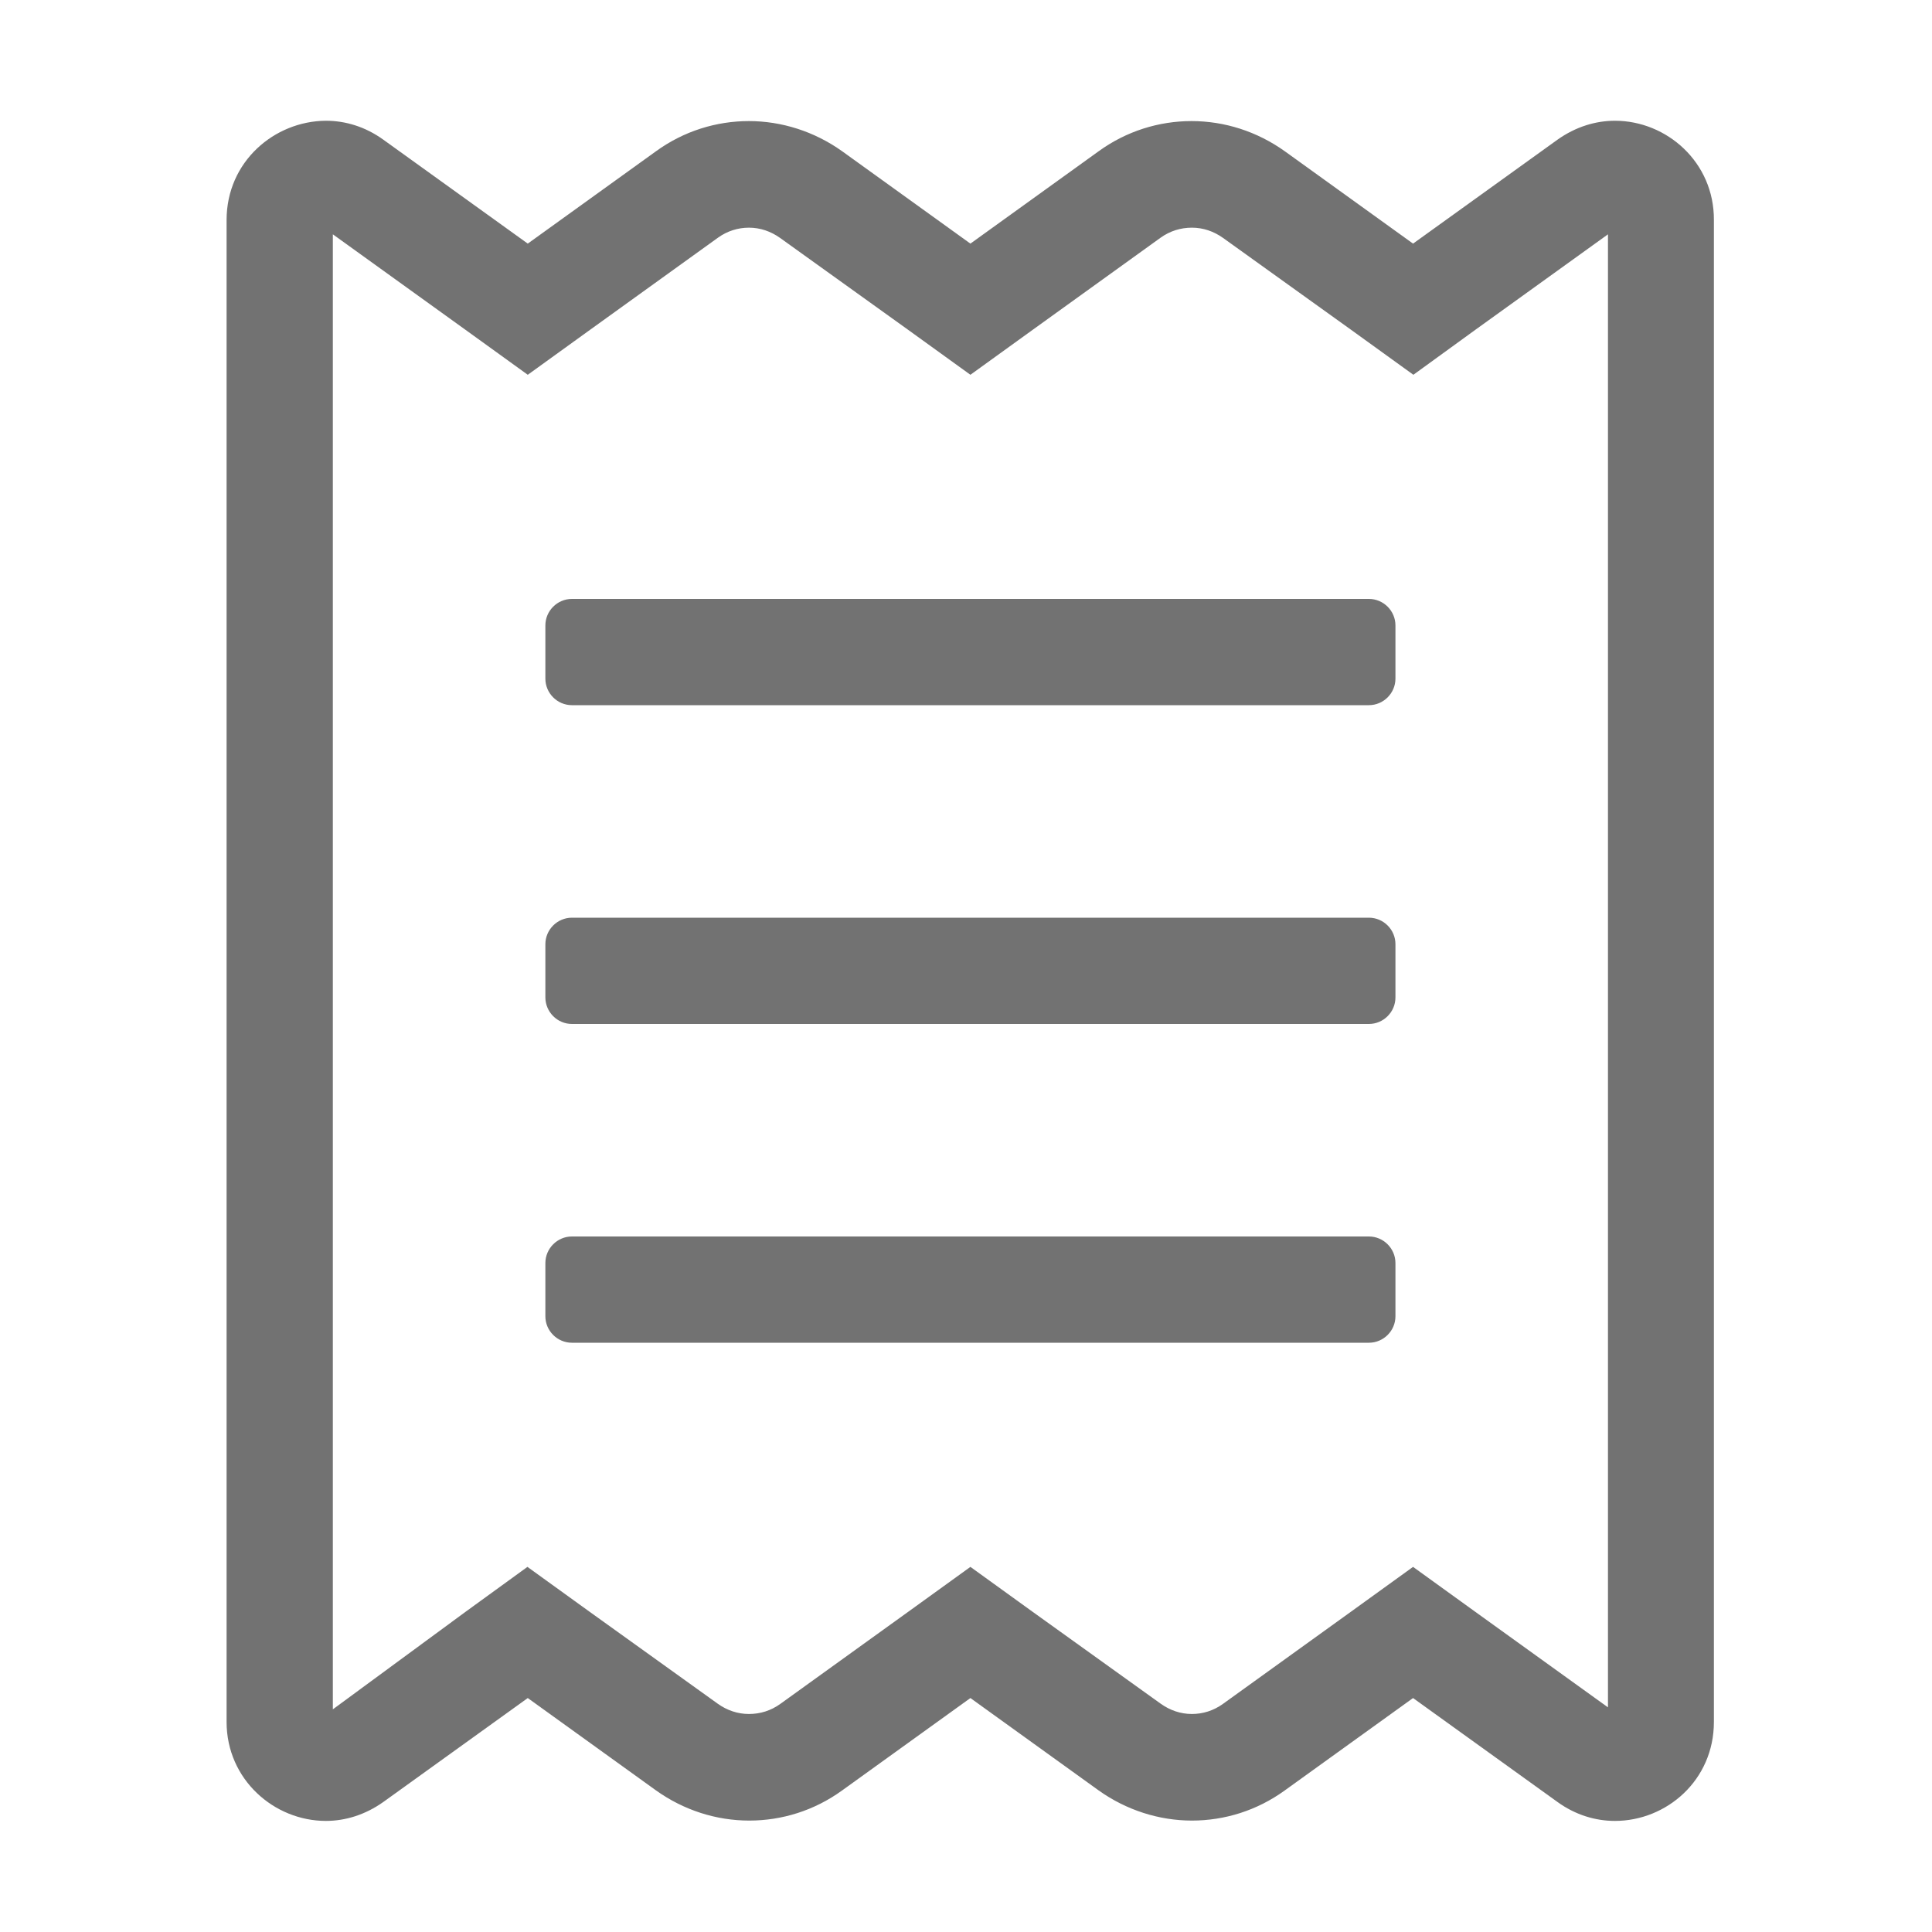 ﻿<?xml version='1.0' encoding='UTF-8'?>
<svg viewBox="-3.753 -2 32 31.997" xmlns="http://www.w3.org/2000/svg">
  <g transform="matrix(0.055, 0, 0, 0.055, 0, 0)">
    <path d="M344, 240L104, 240C99.6, 240 96, 243.6 96, 248L96, 264C96, 268.4 99.6, 272 104, 272L344, 272C348.4, 272 352, 268.4 352, 264L352, 248C352, 243.6 348.4, 240 344, 240zM344, 336L104, 336C99.6, 336 96, 339.6 96, 344L96, 360C96, 364.4 99.6, 368 104, 368L344, 368C348.4, 368 352, 364.4 352, 360L352, 344C352, 339.6 348.4, 336 344, 336zM418.1, 0C412.3, 0 406.3, 1.8 400.8, 5.7L357.3, 37L318.7, 9.2C310.3, 3.2 300.5, 0.1 290.6, 0.1C280.8, 0.1 271, 3.1 262.6, 9.2L224, 37L185.4, 9.2C177, 3.2 167.1, 0.1 157.3, 0.1C147.5, 0.1 137.7, 3.1 129.3, 9.2L90.7, 37L47.2, 5.7C41.8, 1.8 35.8, 0 29.9, 0C14.4, 0.1 0, 12.3 0, 29.9L0, 482.2C0, 499.5 14.3, 512 29.9, 512C35.7, 512 41.7, 510.2 47.2, 506.3L90.7, 475L129.3, 502.8C137.7, 508.8 147.5, 511.9 157.4, 511.9C167.2, 511.9 177, 508.9 185.4, 502.8L224, 475L262.6, 502.8C271, 508.8 280.9, 511.9 290.7, 511.9C300.5, 511.9 310.3, 508.9 318.7, 502.8L357.3, 475L400.8, 506.3C406.2, 510.2 412.2, 512 418.1, 512C433.6, 512 447.9, 499.8 447.9, 482.2L447.9, 29.9C448, 12.5 433.7, 0 418.1, 0zM416, 477.8L376, 449L357.3, 435.5L338.6, 449L300, 476.8C297.2, 478.8 294, 479.8 290.7, 479.8C287.3, 479.8 284.1, 478.7 281.3, 476.7L242.7, 449L224, 435.5L205.3, 449L166.7, 476.8C163.9, 478.8 160.7, 479.8 157.3, 479.8C153.9, 479.8 150.7, 478.7 147.9, 476.7L109.3, 449L90.6, 435.5L72, 449L32, 478.4L32, 34.2L72, 63L90.7, 76.5L109.4, 63L148, 35.2C150.8, 33.2 154, 32.2 157.3, 32.2C160.7, 32.2 163.9, 33.3 166.7, 35.3L205.3, 63L224, 76.5L242.7, 63L281.3, 35.2C284.1, 33.2 287.3, 32.2 290.7, 32.2C294.1, 32.2 297.3, 33.3 300.1, 35.3L338.7, 63L357.4, 76.5L376, 63L416, 34.2L416, 477.8zM344, 144L104, 144C99.6, 144 96, 147.6 96, 152L96, 168C96, 172.4 99.6, 176 104, 176L344, 176C348.4, 176 352, 172.4 352, 168L352, 152C352, 147.6 348.4, 144 344, 144z" fill="#727272" fill-opacity="1" class="Black" />
  </g>
</svg>